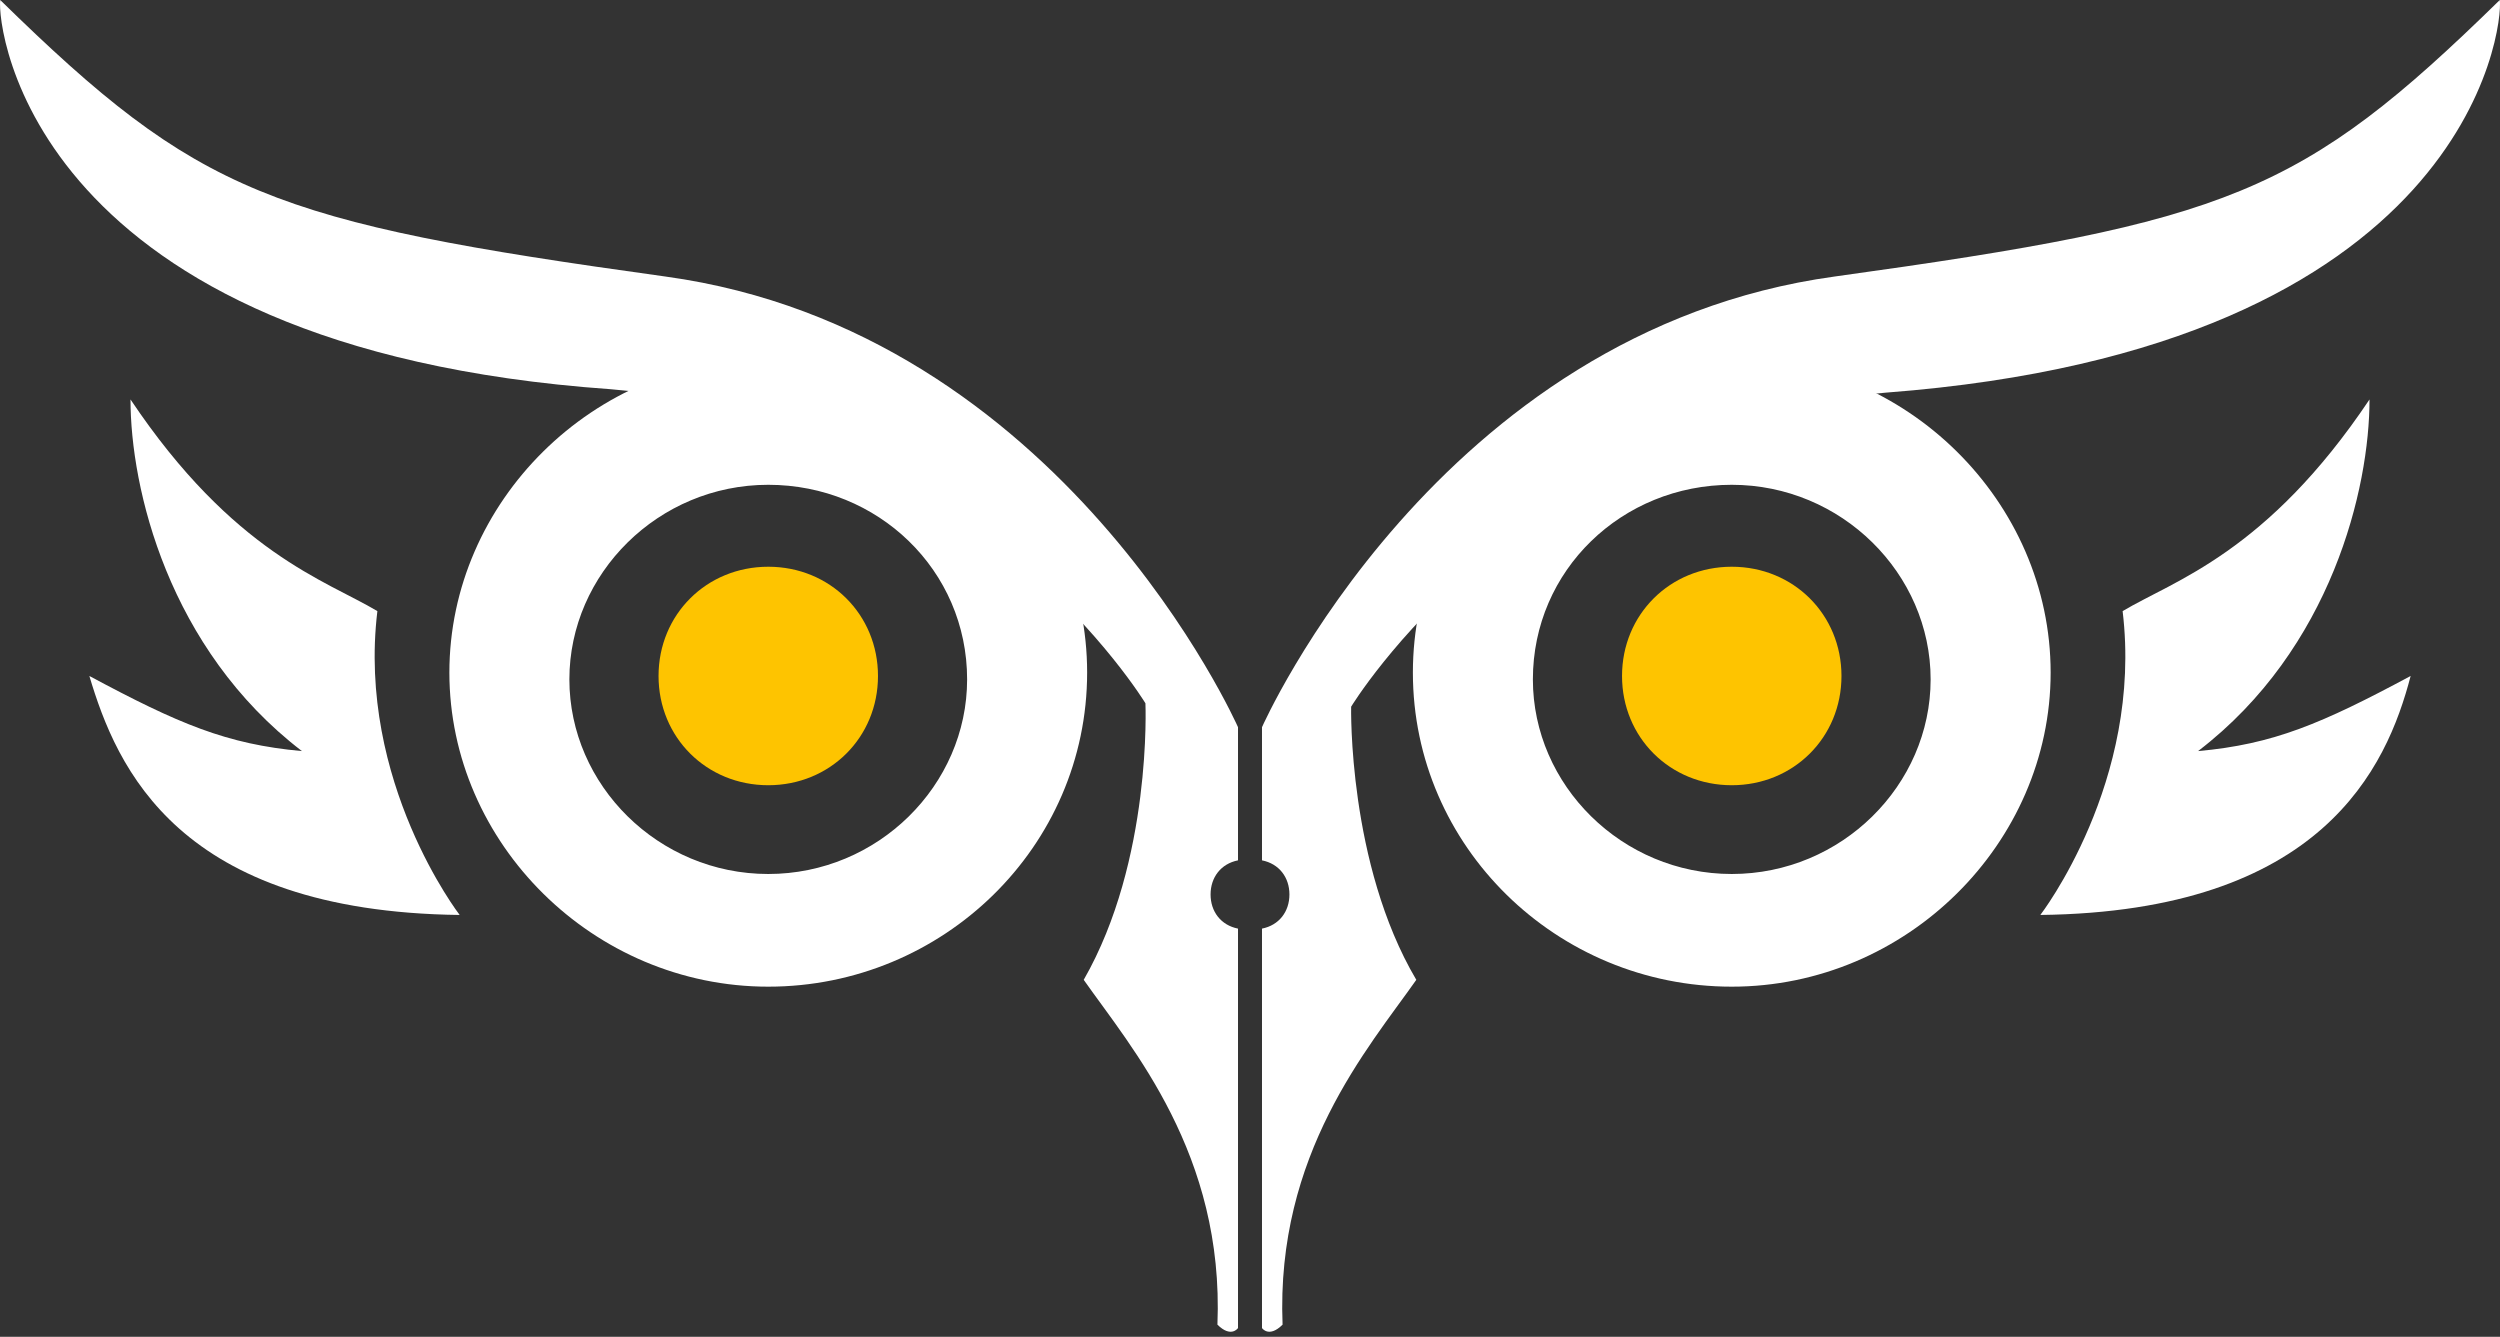 <svg width="144" height="77" viewBox="0 0 144 77" fill="none" xmlns="http://www.w3.org/2000/svg">
<rect x="0" y="0" width="144" height="77" fill="#333333" stroke="none"/>
<g clip-path="url(#clip0_46_78421)">
<path d="M99.749 20.648C89.479 20.648 81.382 28.907 81.382 38.74C81.382 48.769 89.677 56.832 99.749 56.832C109.822 56.832 118.117 48.572 118.117 38.74C118.117 28.907 109.822 20.648 99.749 20.648ZM99.749 50.342C93.429 50.342 88.294 45.229 88.294 39.133C88.294 32.84 93.429 27.924 99.749 27.924C106.069 27.924 111.204 33.037 111.204 39.133C111.204 45.229 106.069 50.342 99.749 50.342Z" fill="white"/>
<path d="M99.749 45.229C103.304 45.229 106.069 42.476 106.069 38.937C106.069 35.397 103.304 32.644 99.749 32.644C96.194 32.644 93.429 35.397 93.429 38.937C93.429 42.476 96.194 45.229 99.749 45.229Z" fill="#FEC400"/>
<path d="M117.523 52.702C117.523 52.702 123.449 45.032 122.263 35.2C125.226 33.43 130.559 31.857 136.484 23.008C136.484 28.121 134.311 37.363 126.609 43.263C130.953 42.869 133.719 41.689 138.853 38.936C137.471 44.246 133.719 52.505 117.523 52.702Z" fill="white"/>
<path d="M143.989 0C132.534 11.209 128.386 12.782 105.674 15.928C82.764 19.075 72.691 41.886 72.691 41.886V49.556C73.679 49.752 74.271 50.539 74.271 51.522C74.271 52.505 73.679 53.292 72.691 53.488V76.496C72.691 76.496 73.086 77.086 73.876 76.3C73.481 66.467 78.814 60.371 81.579 56.438C77.629 49.752 77.826 40.706 77.826 40.706C77.826 40.706 87.701 24.384 108.636 22.615C142.212 20.058 144.187 1.573 143.989 0Z" fill="white"/>
<path d="M44.251 20.648C54.521 20.648 62.619 28.907 62.619 38.74C62.619 48.769 54.324 56.832 44.251 56.832C34.179 56.832 25.884 48.572 25.884 38.74C25.884 28.907 34.179 20.648 44.251 20.648ZM44.251 50.342C50.571 50.342 55.706 45.229 55.706 39.133C55.706 32.84 50.571 27.924 44.251 27.924C37.931 27.924 32.796 33.037 32.796 39.133C32.796 45.229 37.931 50.342 44.251 50.342Z" fill="white"/>
<path d="M44.252 45.229C47.807 45.229 50.572 42.476 50.572 38.937C50.572 35.397 47.807 32.644 44.252 32.644C40.697 32.644 37.932 35.397 37.932 38.937C37.932 42.476 40.697 45.229 44.252 45.229Z" fill="#FEC400"/>
<path d="M26.477 52.702C26.477 52.702 20.552 45.032 21.737 35.2C18.775 33.43 13.443 31.857 7.517 23.008C7.517 28.121 9.69 37.363 17.392 43.263C13.047 42.869 10.283 41.689 5.147 38.936C6.727 44.246 10.283 52.505 26.477 52.702Z" fill="white"/>
<path d="M0.012 0C11.466 11.209 15.614 12.782 38.327 15.928C61.236 19.075 71.309 41.886 71.309 41.886V49.556C70.322 49.752 69.729 50.539 69.729 51.522C69.729 52.505 70.322 53.292 71.309 53.488V76.496C71.309 76.496 70.914 77.086 70.124 76.3C70.519 66.467 65.186 60.371 62.422 56.438C66.372 49.556 65.977 40.51 65.977 40.51C65.977 40.51 56.102 24.188 35.166 22.418C1.789 20.058 -0.186 1.573 0.012 0Z" fill="white"/>
</g>
<defs>
<clipPath id="clip0_46_78421">
<rect width="144" height="77" fill="white"/>
</clipPath>
</defs>
</svg>
